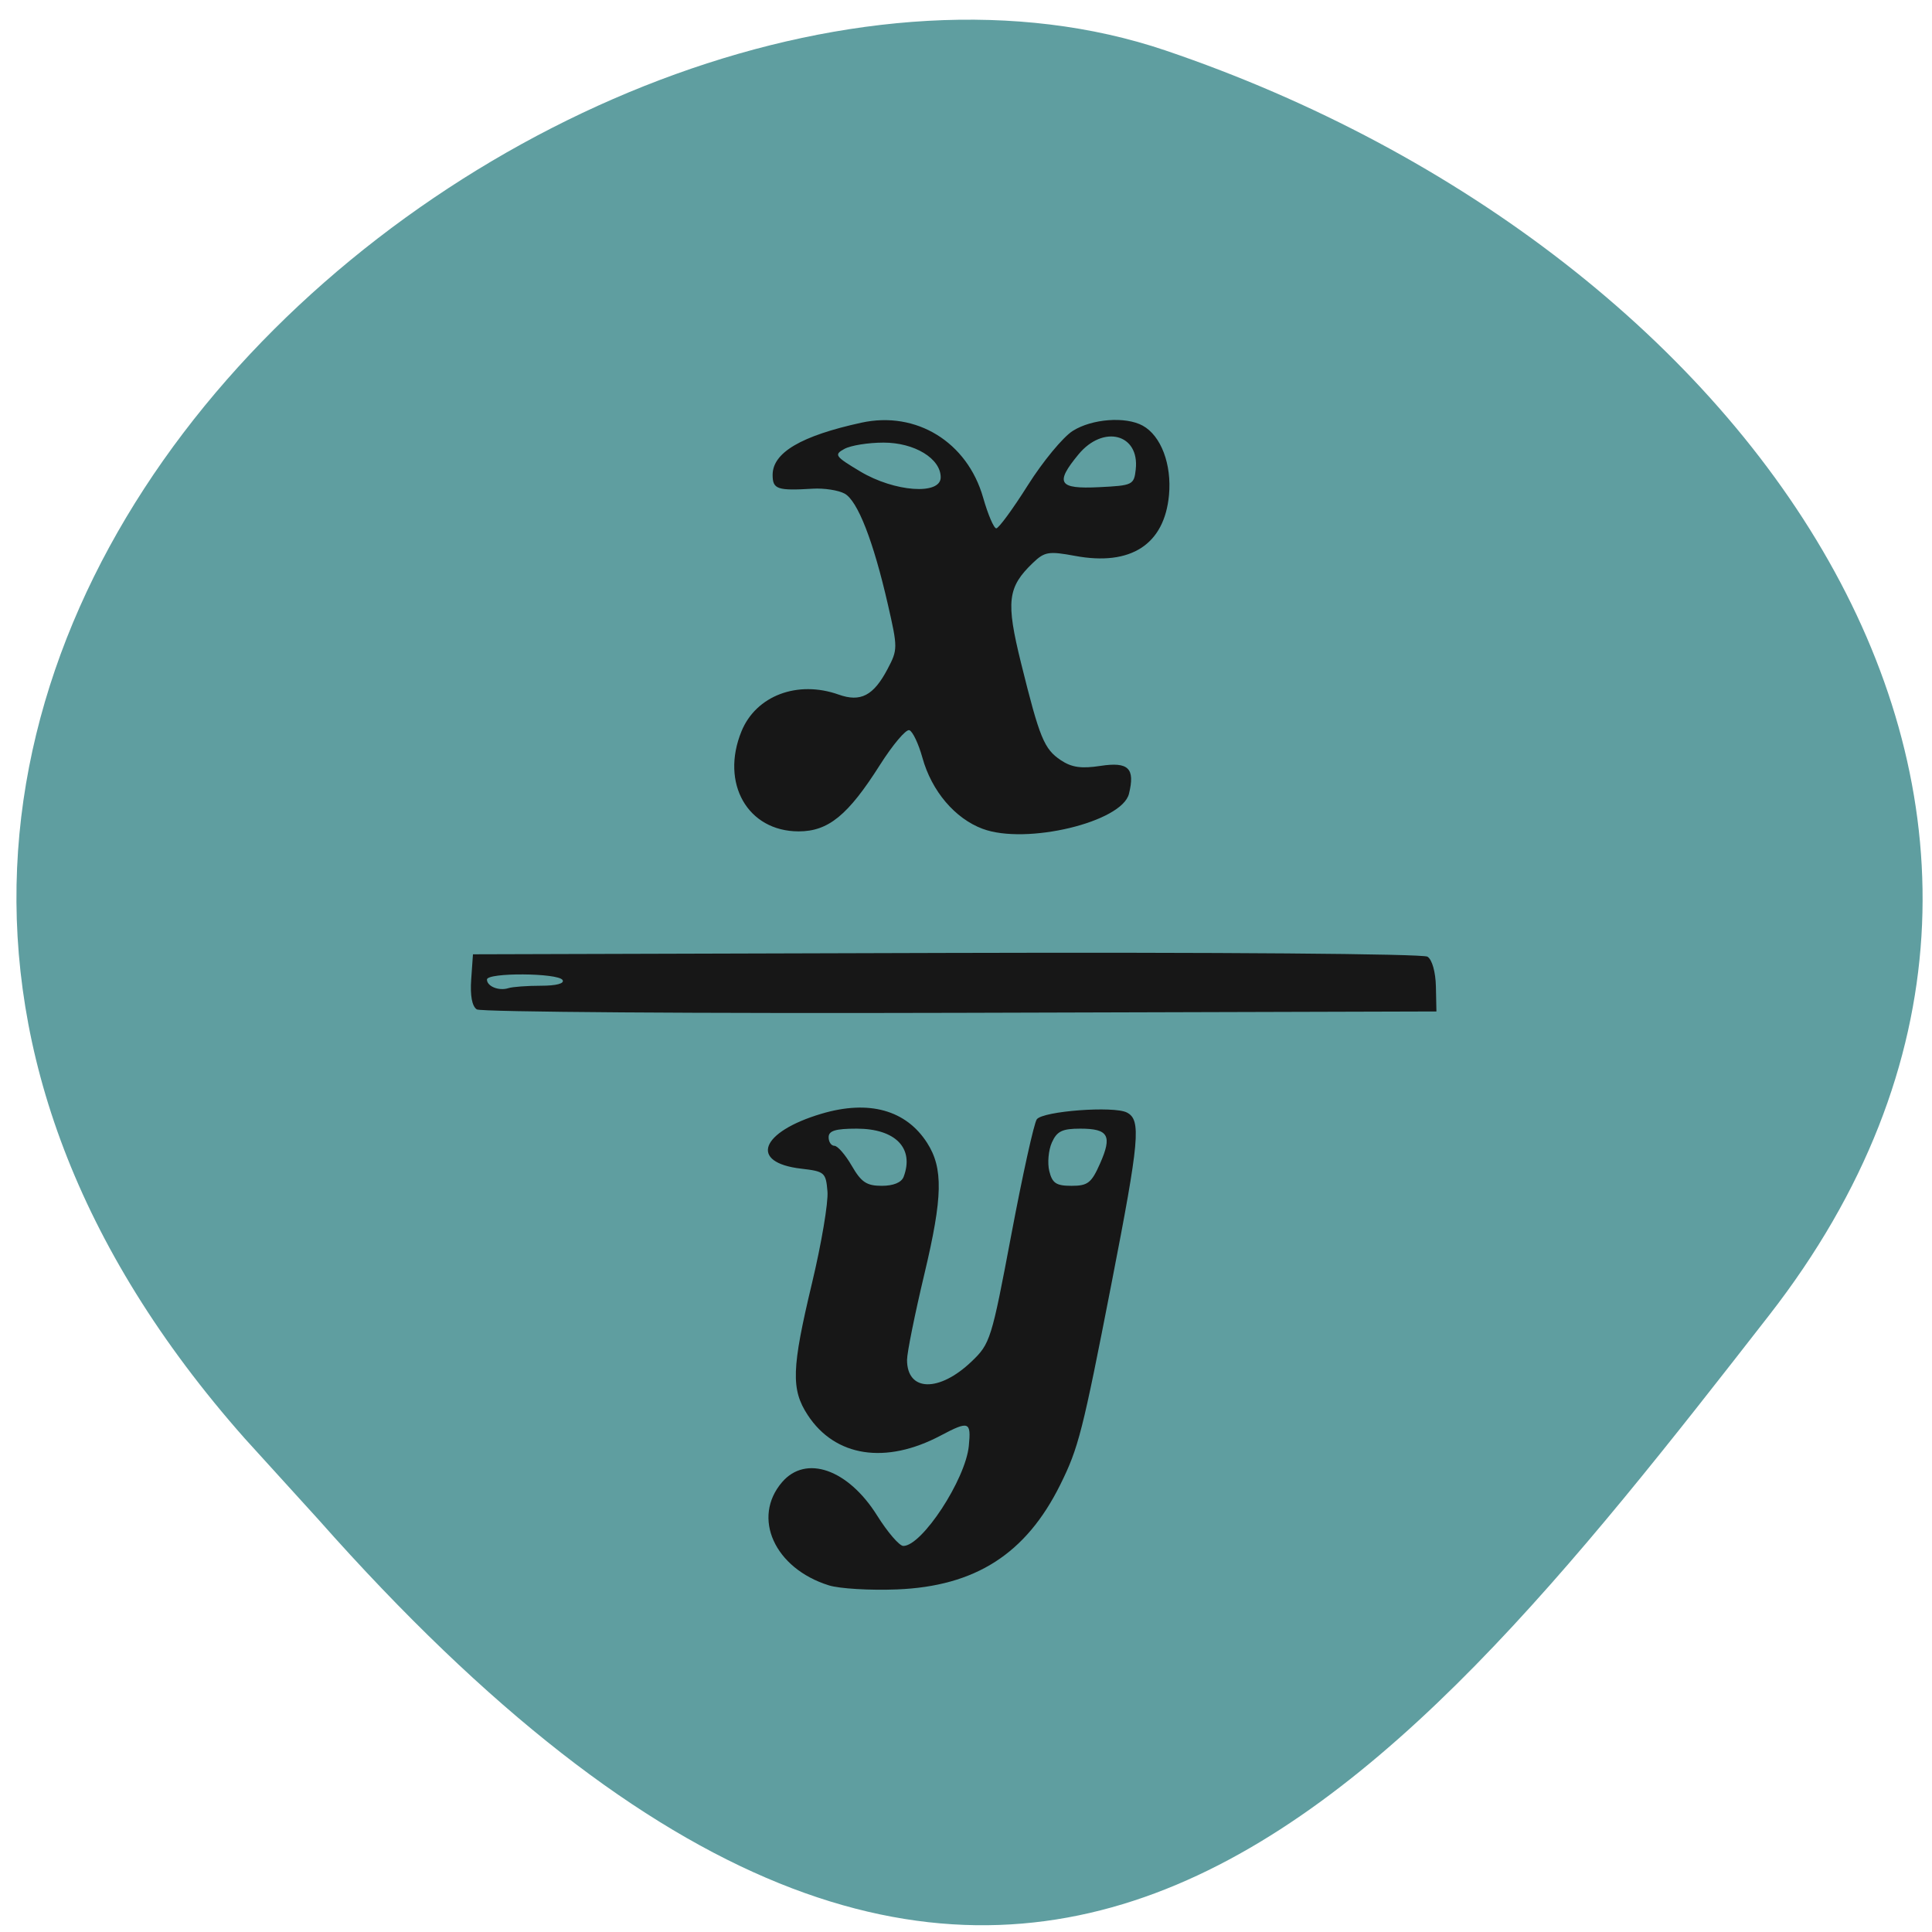 <svg xmlns="http://www.w3.org/2000/svg" viewBox="0 0 256 256"><defs><clipPath><path d="M 0,64 H64 V128 H0 z"/></clipPath></defs><g fill="#5f9ea0" color="#000"><path d="m 32.446 190.62 c -90.55 -102.27 43.47 -210.53 122 -183.93 78.52 26.611 131.25 101.73 79.979 167.58 -51.27 65.852 -101.66 129.37 -192.22 27.09 z"/></g><path d="m 113.41 222.25 c -7.589 -2.419 -10.801 -9.669 -6.534 -14.75 3.329 -3.964 9.227 -1.847 13.28 4.766 1.468 2.395 3.117 4.354 3.665 4.354 2.615 0 8.693 -9.493 9.156 -14.3 0.337 -3.499 0.015 -3.619 -3.947 -1.474 -7.682 4.16 -14.744 3.043 -18.571 -2.937 -2.353 -3.676 -2.257 -6.653 0.607 -18.897 1.312 -5.606 2.28 -11.48 2.153 -13.05 -0.221 -2.729 -0.392 -2.881 -3.675 -3.271 -7.322 -0.869 -5.727 -5.253 2.858 -7.858 6.601 -2 11.789 -0.538 14.739 4.161 2.275 3.624 2.195 7.723 -0.368 18.72 -1.337 5.739 -2.432 11.281 -2.432 12.315 0 4.552 4.486 4.66 9.03 0.216 2.603 -2.546 2.781 -3.127 5.552 -18.16 1.575 -8.539 3.176 -15.944 3.558 -16.454 0.88 -1.175 10.765 -1.932 12.592 -0.965 2.01 1.066 1.773 3.822 -2.14 24.365 -4.056 21.296 -4.62 23.563 -7.176 28.835 -4.787 9.873 -11.854 14.512 -22.8 14.966 -3.76 0.156 -8.06 -0.105 -9.548 -0.581 z m 10.458 -58.4 c 1.506 -4.096 -1.153 -6.879 -6.571 -6.879 -2.958 0 -3.915 0.3 -3.915 1.226 0 0.674 0.364 1.226 0.809 1.226 0.445 0 1.537 1.287 2.426 2.86 1.328 2.348 2.078 2.86 4.196 2.86 1.63 0 2.754 -0.476 3.055 -1.293 z m 27.457 -1.905 c 1.72 -3.981 1.167 -4.974 -2.773 -4.974 -2.524 0 -3.264 0.369 -3.968 1.983 -0.476 1.09 -0.638 2.929 -0.36 4.086 0.417 1.733 0.965 2.103 3.112 2.103 2.274 0 2.783 -0.408 3.988 -3.198 z m -87.12 -22.02 c -0.665 -0.442 -0.942 -1.957 -0.783 -4.28 l 0.247 -3.596 l 66.16 -0.194 c 37.886 -0.111 66.63 0.118 67.26 0.536 0.648 0.43 1.131 2.193 1.174 4.28 l 0.073 3.55 l -66.55 0.194 c -36.604 0.107 -67.02 -0.113 -67.58 -0.49 z m 8.969 -3.382 c 2.138 0 3.317 -0.319 3.02 -0.817 -0.607 -1.024 -10.57 -1.089 -10.57 -0.068 0 0.978 1.677 1.665 3 1.229 0.574 -0.189 2.62 -0.344 4.548 -0.344 z m 61.744 -22.423 c -3.892 -1.488 -7.138 -5.405 -8.428 -10.171 -0.542 -2 -1.366 -3.773 -1.831 -3.935 -0.465 -0.162 -2.316 2.079 -4.114 4.98 -4.452 7.184 -7.205 9.484 -11.351 9.484 -7.129 0 -10.968 -6.873 -7.991 -14.309 2.038 -5.092 7.837 -7.332 13.577 -5.244 3.07 1.117 4.872 0.158 6.829 -3.634 1.443 -2.797 1.444 -3.03 0.053 -9.25 -2.029 -9.07 -4.226 -14.828 -6.05 -15.845 -0.864 -0.483 -2.864 -0.798 -4.445 -0.7 -4.961 0.307 -5.614 0.079 -5.614 -1.967 0 -3.19 3.976 -5.584 12.404 -7.468 7.683 -1.718 14.806 2.765 17.02 10.711 0.673 2.416 1.499 4.393 1.836 4.393 0.337 0 2.324 -2.776 4.417 -6.169 2.093 -3.393 4.917 -6.887 6.276 -7.763 2.684 -1.731 7.369 -2.092 9.768 -0.752 2.567 1.434 4.085 5.538 3.68 9.944 -0.649 7.05 -5.338 10.154 -13.11 8.679 -3.699 -0.702 -4.277 -0.605 -5.905 0.991 -3.562 3.492 -3.795 5.524 -1.65 14.376 2.595 10.708 3.208 12.235 5.555 13.84 1.498 1.025 2.864 1.225 5.522 0.809 3.926 -0.615 4.873 0.331 3.994 3.987 -0.973 4.045 -14.373 7.328 -20.441 5.01 z m -5.872 -50.25 c 0 -2.688 -3.66 -4.962 -7.987 -4.962 -2.123 0 -4.583 0.403 -5.465 0.896 -1.492 0.833 -1.337 1.059 2.205 3.228 4.785 2.929 11.247 3.411 11.247 0.839 z m 27.26 -1.13 c 0.558 -5.082 -4.541 -6.441 -8.01 -2.135 -3.311 4.107 -2.79 4.956 2.867 4.675 4.717 -0.235 4.903 -0.326 5.146 -2.54 z" fill="#171717" transform="matrix(0.948 0 0 0.927 2.312 4.04)"/></svg>